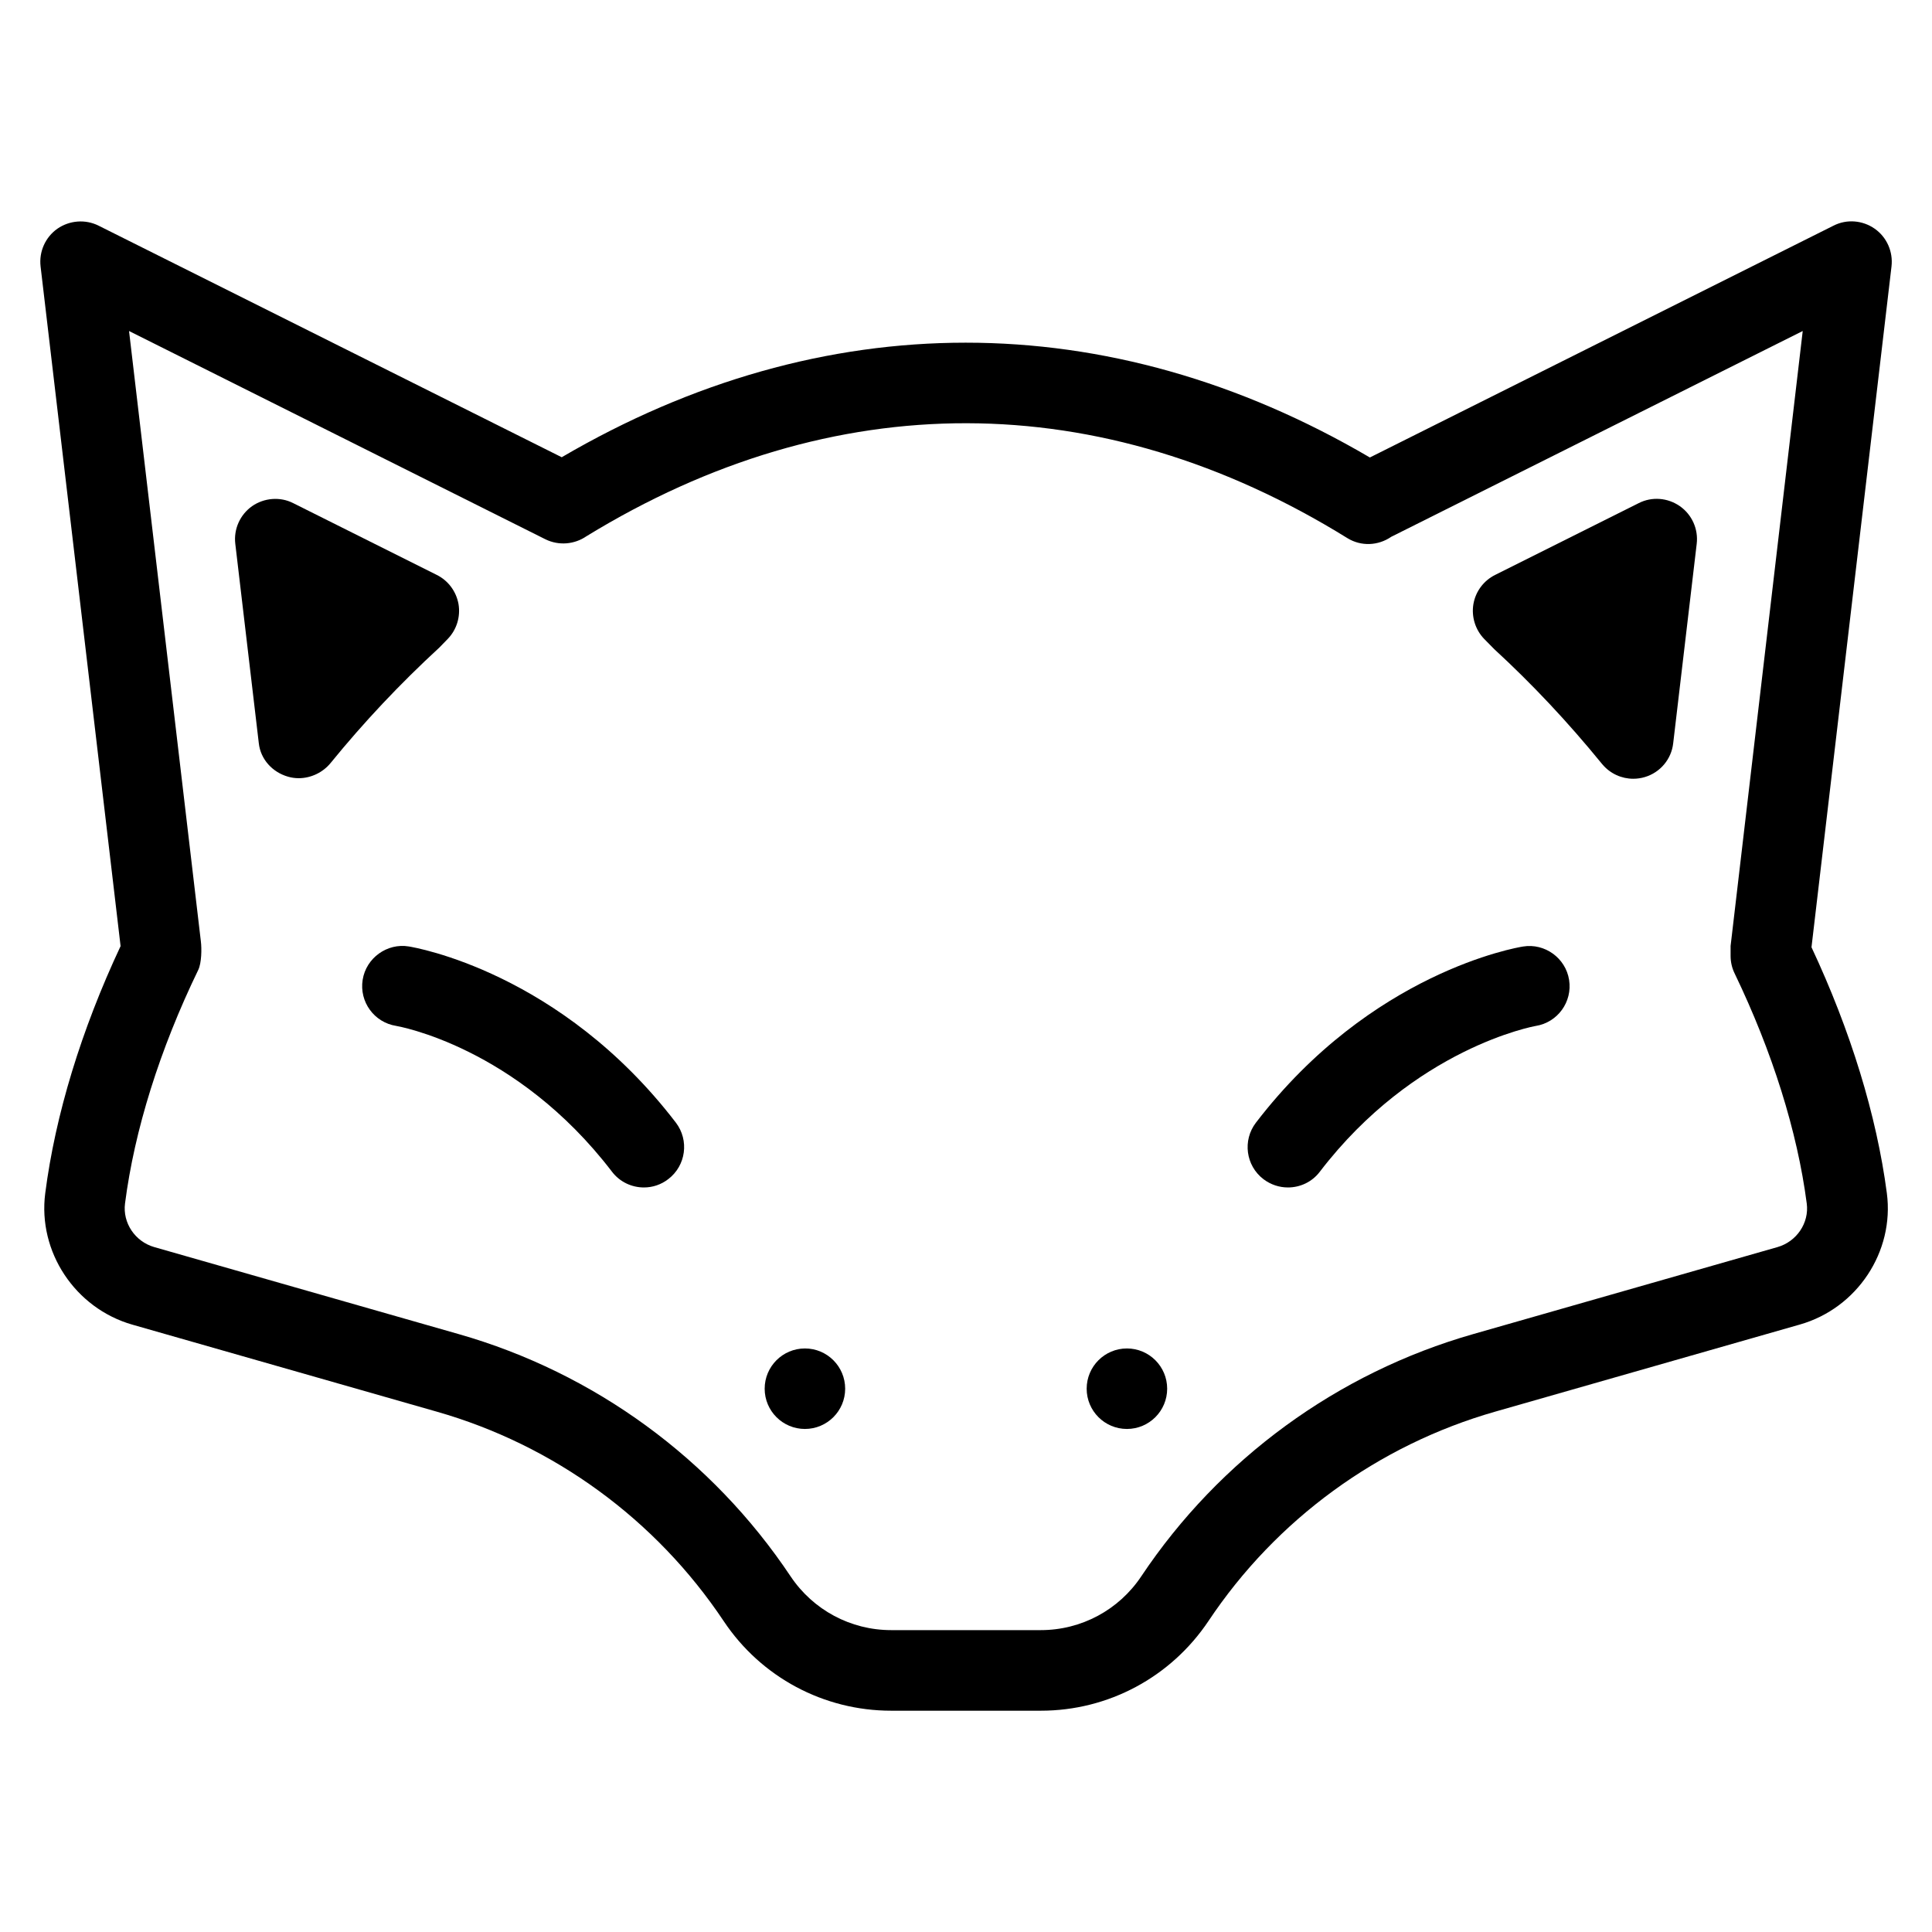 <?xml version="1.0" encoding="iso-8859-1"?>
<!-- Generator: Adobe Illustrator 19.0.0, SVG Export Plug-In . SVG Version: 6.00 Build 0)  -->
<svg version="1.1" id="Layer_1" xmlns="http://www.w3.org/2000/svg" xmlns:xlink="http://www.w3.org/1999/xlink" x="0px" y="0px"
	 viewBox="0 0 24 24" style="enable-background:new 0 0 24 24;" xml:space="preserve">
<g>
	<g>
		<path d="M3.711,9.667c-0.045,0-0.09-0.006-0.134-0.019c-0.194-0.056-0.34-0.216-0.362-0.415L2.923,6.756
			C2.901,6.573,2.982,6.394,3.131,6.288c0.151-0.105,0.35-0.12,0.511-0.038l1.784,0.892c0.143,0.071,0.242,0.206,0.27,0.363
			c0.026,0.157-0.023,0.317-0.134,0.432L5.458,8.044C4.967,8.496,4.52,8.971,4.108,9.477C4.011,9.597,3.861,9.667,3.711,9.667z"/>
	</g>
	<g>
		<path d="M12.93,21.251h-1.86c-0.838,0-1.615-0.416-2.08-1.113c-0.842-1.262-2.107-2.186-3.565-2.602l-3.782-1.081
			c-0.71-0.204-1.175-0.905-1.081-1.632c0.125-0.972,0.448-2.03,0.936-3.07L0.504,3.309C0.483,3.126,0.563,2.947,0.713,2.841
			c0.152-0.105,0.349-0.119,0.511-0.038L6.978,5.68c3.239-1.896,6.794-1.9,10.039,0.003l5.76-2.88
			c0.163-0.083,0.359-0.068,0.511,0.038c0.15,0.105,0.23,0.285,0.209,0.468l-0.994,8.458c0.485,1.034,0.809,2.088,0.936,3.054
			c0.096,0.728-0.369,1.43-1.081,1.633l-3.781,1.081c-1.458,0.416-2.724,1.34-3.565,2.602C14.544,20.835,13.768,21.251,12.93,21.251
			z M1.603,4.112l0.892,7.58c0.012,0.095,0.009,0.271-0.032,0.356c-0.479,0.989-0.793,1.992-0.91,2.902
			c-0.031,0.241,0.125,0.474,0.364,0.542l3.782,1.081c1.685,0.481,3.148,1.55,4.122,3.009c0.28,0.418,0.746,0.668,1.249,0.668h1.859
			c0.503,0,0.969-0.25,1.248-0.668c0.974-1.459,2.438-2.528,4.122-3.009l3.781-1.081c0.239-0.068,0.396-0.301,0.364-0.542
			c-0.117-0.896-0.427-1.884-0.896-2.858c-0.033-0.067-0.05-0.142-0.05-0.217v-0.124l0.896-7.639l-5.111,2.556
			C17.12,6.78,16.909,6.79,16.738,6.685c-3.064-1.898-6.39-1.901-9.454-0.023c-0.146,0.1-0.34,0.12-0.509,0.037L1.603,4.112z"/>
	</g>
	<g>
		<circle cx="9.999" cy="17.251" r="0.5"/>
	</g>
	<g>
		<circle cx="13.999" cy="17.251" r="0.5"/>
	</g>
	<g>
		<path d="M7.999,14.751c-0.15,0-0.299-0.067-0.397-0.196c-1.192-1.558-2.666-1.808-2.681-1.811
			c-0.273-0.043-0.459-0.299-0.416-0.572s0.305-0.459,0.572-0.415c0.076,0.012,1.886,0.318,3.319,2.189
			c0.167,0.219,0.126,0.533-0.094,0.701C8.212,14.717,8.106,14.751,7.999,14.751z"/>
	</g>
	<g>
		<path d="M15.999,14.751c-0.106,0-0.213-0.034-0.304-0.103c-0.22-0.168-0.261-0.482-0.094-0.701
			c1.434-1.871,3.243-2.177,3.319-2.189c0.269-0.044,0.529,0.142,0.572,0.415s-0.143,0.529-0.416,0.572
			c-0.012,0.002-1.502,0.27-2.681,1.811C16.298,14.684,16.15,14.751,15.999,14.751z"/>
	</g>
	<g>
		<path d="M20.289,9.674c-0.145,0-0.285-0.063-0.382-0.177l-0.011-0.013c-0.418-0.513-0.864-0.988-1.334-1.42l-0.125-0.127
			c-0.11-0.114-0.16-0.275-0.134-0.432c0.027-0.157,0.127-0.292,0.27-0.363l1.784-0.892c0.163-0.083,0.359-0.068,0.511,0.038
			c0.15,0.105,0.231,0.285,0.209,0.468l-0.292,2.477c-0.022,0.198-0.161,0.363-0.352,0.42C20.386,9.667,20.337,9.674,20.289,9.674z"
			/>
	</g>
</g>
</svg>
